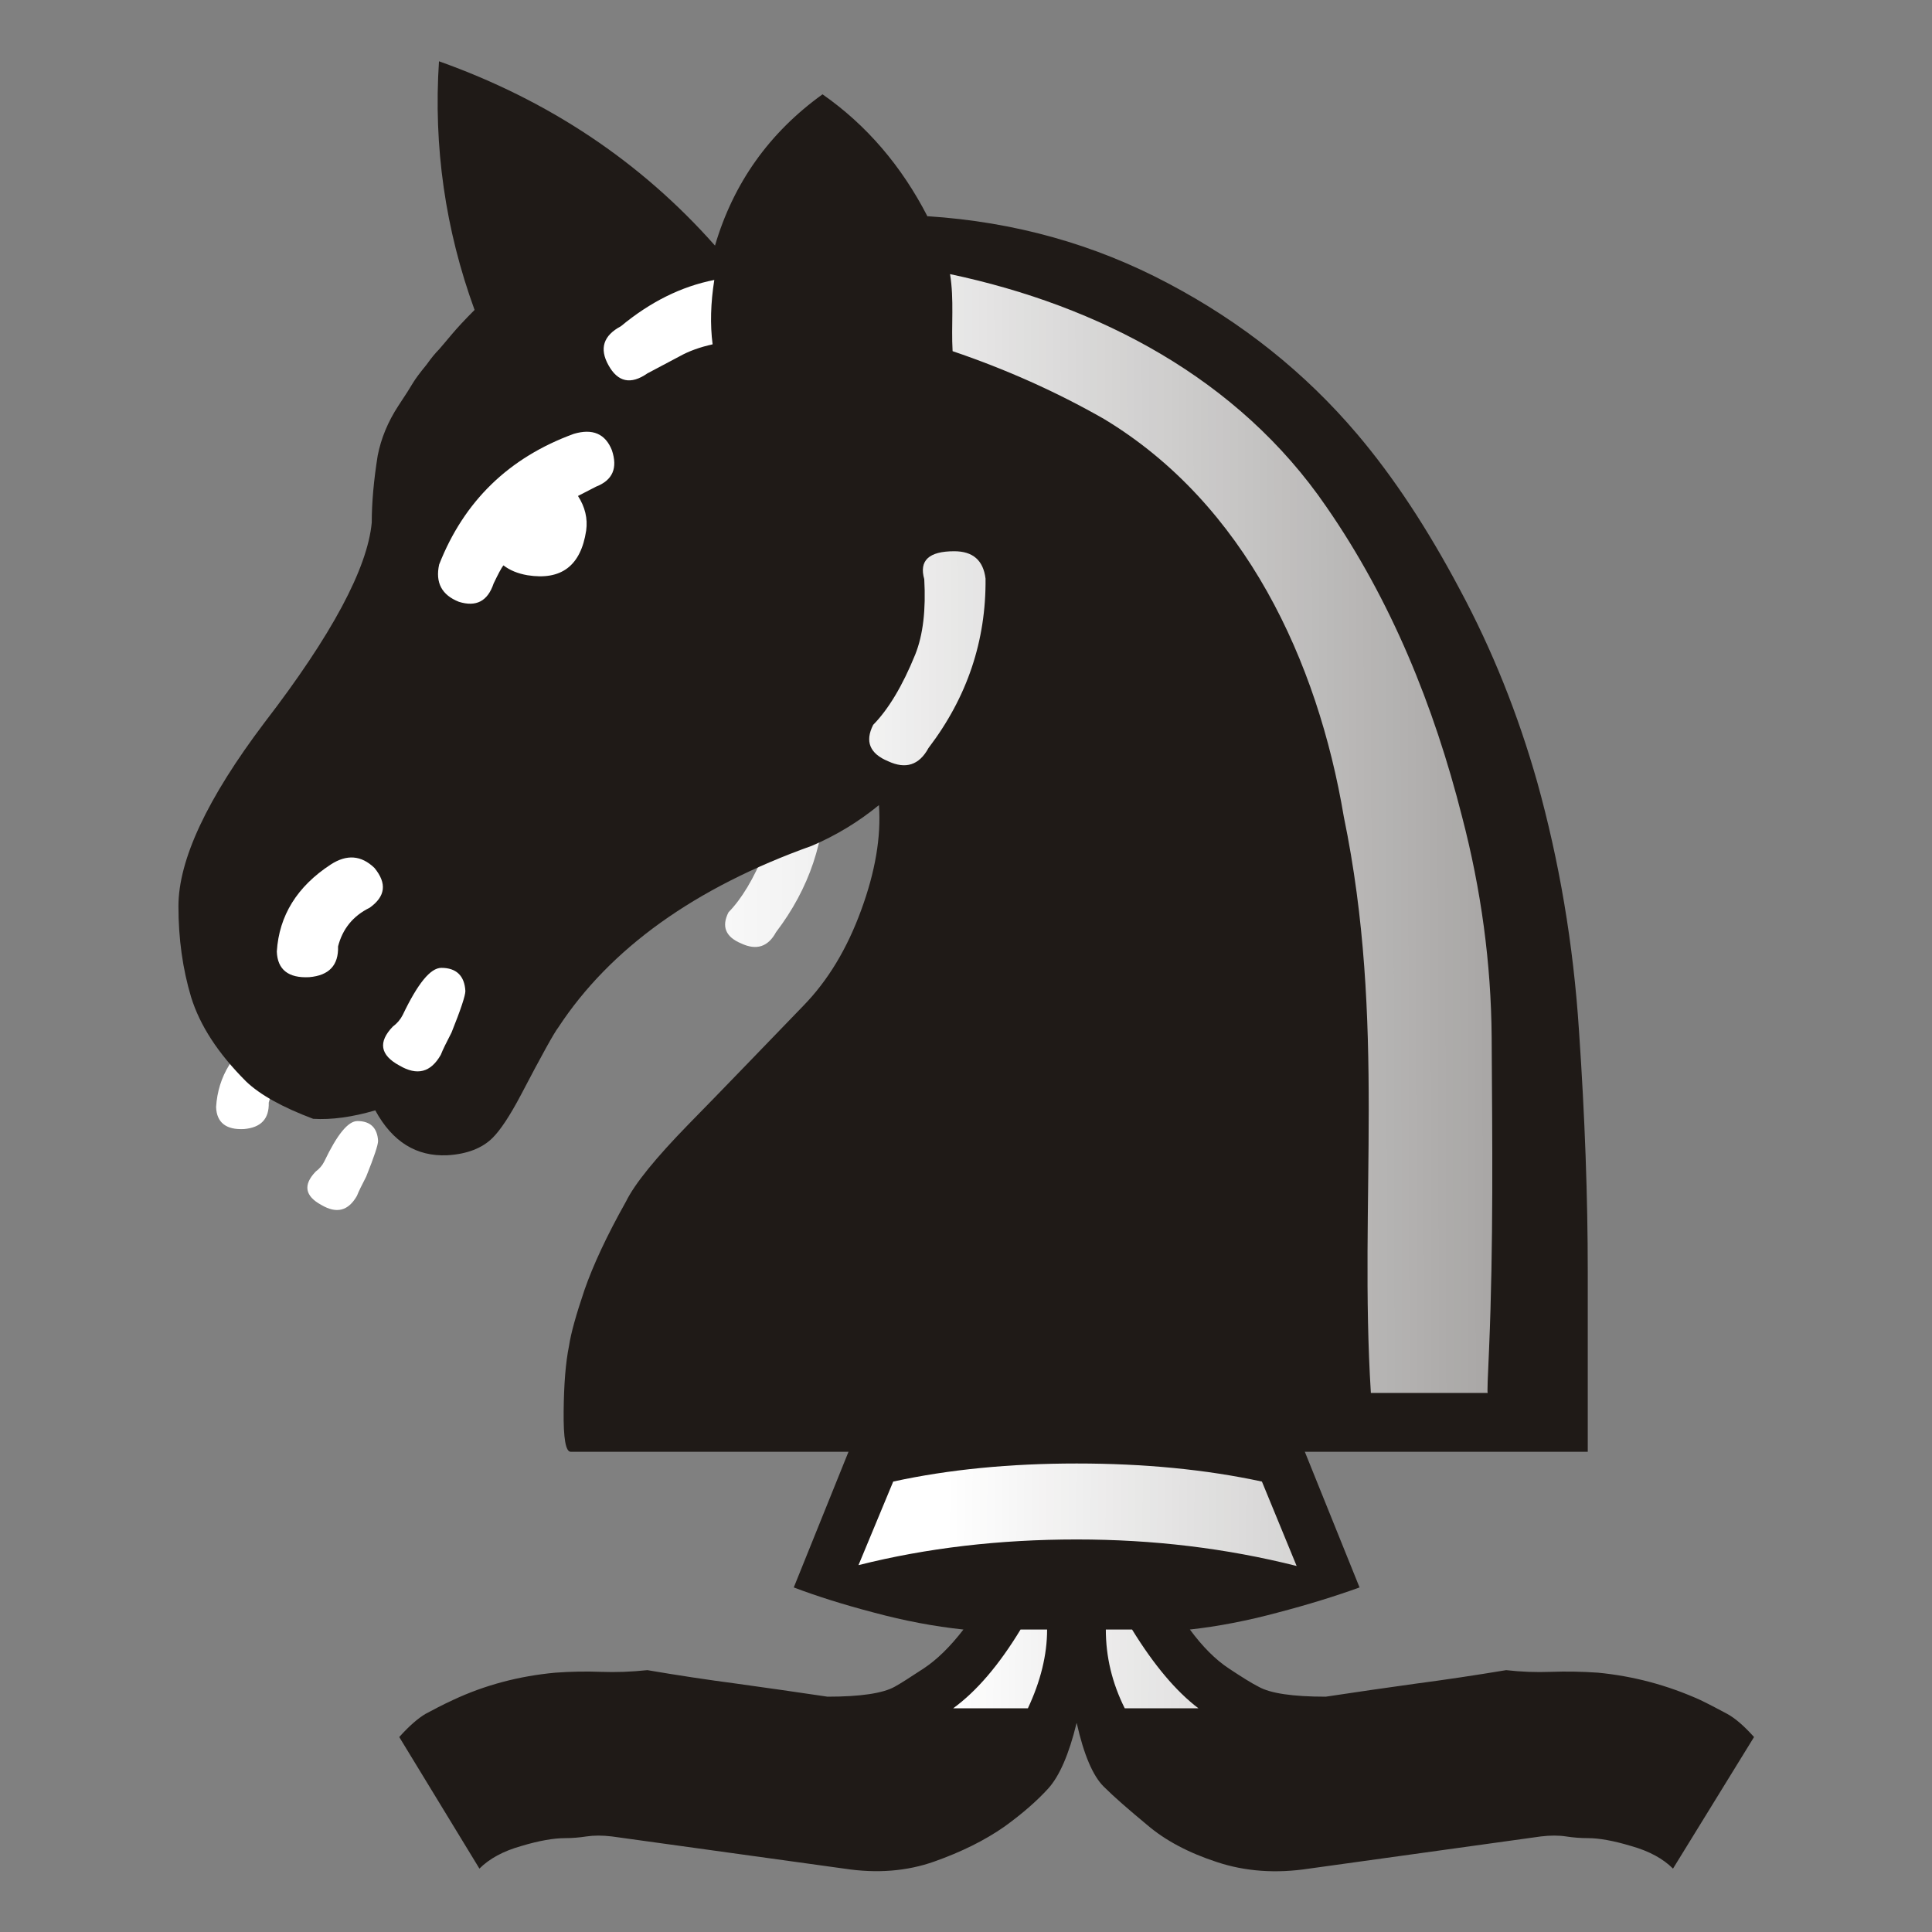 <?xml version="1.0" encoding="UTF-8" standalone="no"?>
<svg
   xmlns:dc="http://purl.org/dc/elements/1.1/"
   xmlns:cc="http://creativecommons.org/ns#"
   xmlns:rdf="http://www.w3.org/1999/02/22-rdf-syntax-ns#"
   xmlns:svg="http://www.w3.org/2000/svg"
   xmlns="http://www.w3.org/2000/svg"
   xmlns:sodipodi="http://sodipodi.sourceforge.net/DTD/sodipodi-0.dtd"
   xmlns:inkscape="http://www.inkscape.org/namespaces/inkscape"
   width="177.17"
   height="177.17"
   shape-rendering="geometricPrecision"
   image-rendering="optimizeQuality"
   fill-rule="evenodd"
   clip-rule="evenodd"
   viewBox="0 0 50 50"
   version="1.1"
   id="svg4546"
   sodipodi:docname="BlackArchbishop.svg"
   inkscape:version="0.92.4 (5da689c313, 2019-01-14)">
  <rect x="0" y="0" width="50" height="50" fill="#808080" stroke="none"/>
  <sodipodi:namedview
     pagecolor="#ffffff"
     bordercolor="#666666"
     borderopacity="1"
     objecttolerance="10"
     gridtolerance="10"
     guidetolerance="10"
     inkscape:pageopacity="0"
     inkscape:pageshadow="2"
     inkscape:window-width="960"
     inkscape:window-height="1017"
     id="namedview4548"
     showgrid="false"
     inkscape:snap-nodes="false"
     inkscape:zoom="2.3931817"
     inkscape:cx="84.461341"
     inkscape:cy="90.607202"
     inkscape:window-x="2872"
     inkscape:window-y="-8"
     inkscape:window-maximized="0"
     inkscape:current-layer="svg4546" />
  <defs
     id="defs4540">
    <linearGradient
       id="0"
       x1="21.253"
       y1="37.592"
       x2="77.64"
       y2="37.469"
       gradientUnits="userSpaceOnUse">
      <stop
         stop-color="#fff"
         id="stop4535" />
      <stop
         offset="1"
         stop-color="#fff"
         stop-opacity="0"
         id="stop4537" />
    </linearGradient>
    <clipPath
       clipPathUnits="userSpaceOnUse"
       id="clipPath5181">
      <rect
         style="opacity:1;fill:#d40000;fill-opacity:1;stroke:#d40000;stroke-width:0.367;stroke-linecap:square;stroke-linejoin:miter;stroke-miterlimit:4;stroke-dasharray:none;stroke-opacity:1;paint-order:normal"
         id="rect5183"
         width="36.404"
         height="20.824"
         x="6.257"
         y="-0.767"
         clip-path="none" />
    </clipPath>
    <linearGradient
       id="0-9"
       x1="21.19"
       y1="37.552"
       x2="77.74"
       y2="37.429"
       gradientUnits="userSpaceOnUse">
      <stop
         stop-color="#fff"
         id="stop4569" />
      <stop
         offset="1"
         stop-color="#fff"
         stop-opacity="0"
         id="stop4571" />
    </linearGradient>
    <clipPath
       clipPathUnits="userSpaceOnUse"
       id="clipPath5814">
      <rect
         style="opacity:1;fill:#d40000;fill-opacity:1;stroke:#d40000;stroke-width:0.367;stroke-linecap:square;stroke-linejoin:miter;stroke-miterlimit:4;stroke-dasharray:none;stroke-opacity:1;paint-order:normal"
         id="rect5816"
         width="44.703"
         height="20.339"
         x="2.436"
         y="28.602" />
    </clipPath>
    <linearGradient
       id="0-90"
       x1="21.09"
       y1="37.1"
       x2="77.67"
       y2="37.469"
       gradientUnits="userSpaceOnUse">
      <stop
         stop-color="#fff"
         id="stop5246" />
      <stop
         offset="1"
         stop-color="#fff"
         stop-opacity="0"
         id="stop5248" />
    </linearGradient>
    <clipPath
       clipPathUnits="userSpaceOnUse"
       id="clipPath5854">
      <rect
         style="opacity:1;fill:#d40000;fill-opacity:1;stroke:#d40000;stroke-width:0.335;stroke-linecap:square;stroke-linejoin:miter;stroke-miterlimit:4;stroke-dasharray:none;stroke-opacity:1;paint-order:normal"
         id="rect5856"
         width="44.703"
         height="16.956"
         x="2.436"
         y="31.985" />
    </clipPath>
    <linearGradient
       id="0-4"
       x1="21.09"
       y1="37.1"
       x2="77.67"
       y2="37.469"
       gradientUnits="userSpaceOnUse">
      <stop
         stop-color="#fff"
         id="stop5246-9" />
      <stop
         offset="1"
         stop-color="#fff"
         stop-opacity="0"
         id="stop5248-5" />
    </linearGradient>
    <linearGradient
       gradientTransform="matrix(0.863,0,0,0.863,1.425,-2.51)"
       id="0-6"
       x1="21.253"
       y1="37.592"
       x2="77.64"
       y2="37.469"
       gradientUnits="userSpaceOnUse">
      <stop
         stop-color="#fff"
         id="stop5894" />
      <stop
         offset="1"
         stop-color="#fff"
         stop-opacity="0"
         id="stop5896" />
    </linearGradient>
  </defs>
  <g
     id="g5223"
     transform="matrix(0.863,0,0,0.863,-5.433,-1.628)">
    <g
       id="g5227"
       transform="matrix(0.859,0,0,0.859,7.061,8.066)">
      <path
         inkscape:connector-curvature="0"
         style="fill:url(#0)"
         d="m 15.688,17.786 c 0.364,-0.186 0.542,-0.279 0.542,-0.279 0.499,-0.195 0.652,-0.559 0.474,-1.092 -0.195,-0.491 -0.576,-0.66 -1.143,-0.491 -1.947,0.711 -3.294,2.02 -4.04,3.92 -0.118,0.542 0.076,0.914 0.593,1.118 0.516,0.161 0.864,-0.017 1.041,-0.55 0.136,-0.279 0.229,-0.466 0.296,-0.542 0.186,0.144 0.423,0.245 0.72,0.296 1.01,0.161 1.6,-0.279 1.761,-1.338 0.051,-0.364 -0.034,-0.711 -0.246,-1.041 m -4.115,16.764 c 0.059,-0.152 0.169,-0.373 0.322,-0.669 0.279,-0.694 0.415,-1.109 0.415,-1.245 -0.025,-0.457 -0.271,-0.694 -0.72,-0.694 -0.33,0 -0.711,0.474 -1.16,1.414 -0.068,0.136 -0.169,0.254 -0.296,0.347 -0.449,0.466 -0.381,0.855 0.195,1.168 0.533,0.313 0.94,0.212 1.245,-0.322 m 14.63,-9.203 c 1.16,-1.524 1.727,-3.217 1.71,-5.08 -0.068,-0.55 -0.381,-0.821 -0.94,-0.821 -0.762,0 -1.058,0.279 -0.898,0.838 0.051,0.914 -0.034,1.668 -0.271,2.261 -0.381,0.94 -0.804,1.642 -1.261,2.108 -0.254,0.5 -0.102,0.864 0.449,1.092 0.525,0.245 0.931,0.119 1.211,-0.398 m -6.477,-12.11 c -0.076,-0.593 -0.059,-1.236 0.051,-1.93 -0.991,0.195 -1.922,0.66 -2.802,1.389 -0.525,0.279 -0.652,0.669 -0.373,1.168 0.279,0.508 0.669,0.593 1.168,0.246 0.347,-0.186 0.669,-0.356 0.957,-0.508 0.288,-0.161 0.618,-0.279 0.999,-0.364 m 23.25,31.454 c -0.017,0 0,-0.449 0.042,-1.346 0.131,-3.107 0.095,-6.221 0.076,-9.33 -0.017,-2.21 -0.313,-4.411 -0.889,-6.613 -0.84,-3.31 -2.124,-6.485 -4.072,-9.296 -2.634,-3.845 -6.814,-6.03 -11.286,-6.976 0.126,0.766 0.033,1.54 0.076,2.311 1.6,0.542 3.116,1.219 4.538,2.032 4.241,2.554 6.414,7.275 7.197,11.93 1.272,6.154 0.453,11.557 0.813,17.289 h 3.505 M 9.438,30.139 C 9.912,29.8 9.963,29.411 9.582,28.945 9.184,28.564 8.752,28.53 8.27,28.843 7.26,29.503 6.721,30.375 6.653,31.451 6.67,31.993 7,32.255 7.627,32.222 8.22,32.171 8.508,31.866 8.491,31.299 8.626,30.774 8.94,30.385 9.439,30.139"
         id="path4544" />
    </g>
  </g>
  <g
     transform="matrix(0.863,0,0,0.863,6.286,8.212)"
     id="g5810-3"
     clip-path="url(#clipPath5854)">
    <path
       style="fill:#1f1a17"
       inkscape:connector-curvature="0"
       id="path5253-0"
       d="m 25,42.16 c -0.229,0.94 -0.517,1.592 -0.847,1.956 -0.33,0.364 -0.762,0.745 -1.312,1.143 -0.593,0.415 -1.295,0.762 -2.108,1.05 -0.813,0.288 -1.71,0.364 -2.701,0.212 l -6.968,-0.965 c -0.288,-0.034 -0.533,-0.034 -0.762,0 -0.22,0.034 -0.432,0.051 -0.635,0.051 -0.347,0 -0.787,0.076 -1.321,0.237 -0.542,0.152 -0.957,0.381 -1.253,0.677 L 4.689,42.575 c 0.296,-0.33 0.559,-0.559 0.787,-0.694 0.237,-0.127 0.508,-0.271 0.821,-0.415 0.957,-0.449 1.981,-0.72 3.073,-0.821 0.466,-0.034 0.923,-0.042 1.363,-0.025 0.449,0.017 0.914,0 1.397,-0.051 0.889,0.152 1.786,0.288 2.684,0.406 0.906,0.127 1.812,0.254 2.718,0.39 0.991,0 1.66,-0.102 2.01,-0.296 0.186,-0.102 0.474,-0.288 0.872,-0.55 0.398,-0.262 0.796,-0.652 1.194,-1.168 -0.881,-0.093 -1.77,-0.262 -2.684,-0.508 -0.906,-0.237 -1.71,-0.491 -2.404,-0.754 l 2.582,-6.401 c -1.295,-0.745 -2.193,-1.338 -2.709,-1.795 -0.508,-0.457 -0.914,-0.982 -1.211,-1.575 -0.432,-0.762 -0.711,-1.499 -0.83,-2.21 -0.127,-0.711 -0.178,-1.346 -0.161,-1.913 0.017,-0.991 0.245,-2.083 0.703,-3.285 0.457,-1.194 1.312,-2.269 2.565,-3.209 1.041,-0.796 2.066,-1.617 3.057,-2.455 0.991,-0.847 1.973,-1.829 2.946,-2.955 -1.219,-0.627 -1.829,-1.626 -1.829,-2.997 0,-0.931 0.322,-1.719 0.974,-2.388 0.652,-0.66 1.456,-0.991 2.396,-0.991 0.923,0 1.719,0.33 2.379,0.991 0.66,0.669 0.991,1.456 0.991,2.388 0,1.355 -0.61,2.354 -1.829,2.997 0.957,1.126 1.93,2.108 2.913,2.955 0.982,0.838 2.02,1.659 3.09,2.455 1.236,0.94 2.083,2.01 2.523,3.209 0.449,1.202 0.694,2.295 0.72,3.285 0,0.567 -0.051,1.202 -0.169,1.913 -0.118,0.711 -0.381,1.448 -0.796,2.21 -0.33,0.593 -0.745,1.118 -1.253,1.575 -0.5,0.457 -1.389,1.05 -2.667,1.795 l 2.582,6.401 c -0.728,0.263 -1.549,0.517 -2.455,0.754 -0.914,0.246 -1.787,0.415 -2.633,0.508 0.381,0.517 0.771,0.906 1.168,1.168 0.398,0.263 0.694,0.449 0.897,0.55 0.347,0.195 1.016,0.296 2.01,0.296 0.889,-0.136 1.787,-0.263 2.692,-0.39 0.898,-0.118 1.803,-0.254 2.718,-0.406 0.44,0.051 0.889,0.068 1.346,0.051 0.457,-0.017 0.923,-0.008 1.406,0.025 1.058,0.102 2.083,0.373 3.073,0.821 0.296,0.144 0.567,0.288 0.804,0.415 0.245,0.135 0.508,0.364 0.804,0.694 l -2.43,3.946 c -0.296,-0.296 -0.711,-0.525 -1.253,-0.677 -0.533,-0.161 -0.965,-0.237 -1.295,-0.237 -0.22,0 -0.44,-0.017 -0.66,-0.051 -0.22,-0.034 -0.474,-0.034 -0.754,0 l -6.951,0.965 c -0.991,0.152 -1.913,0.085 -2.76,-0.195 -0.855,-0.279 -1.558,-0.652 -2.1,-1.118 C 26.572,44.759 26.132,44.378 25.81,44.057 25.488,43.735 25.217,43.1 25.006,42.16" />
    <path
       style="fill:url(#0-4)"
       inkscape:connector-curvature="0"
       id="path5255-2"
       d="m 24.09,23.705 v 2.108 c 0,0.61 0.305,0.914 0.914,0.914 0.61,0 0.914,-0.305 0.914,-0.914 v -2.134 h 2.235 c 0.576,0 0.872,-0.296 0.872,-0.897 0,-0.593 -0.296,-0.889 -0.872,-0.889 h -2.235 v -2.235 c 0,-0.61 -0.305,-0.914 -0.914,-0.914 -0.61,0 -0.914,0.305 -0.914,0.914 v 2.235 h -2.184 c -0.584,0 -0.872,0.296 -0.872,0.889 0,0.601 0.288,0.897 0.872,0.897 l 2.184,0.025 m 7.51,13.741 -1.041,-2.531 c -1.685,-0.364 -3.539,-0.542 -5.554,-0.542 -1.998,0 -3.835,0.178 -5.503,0.542 l -1.041,2.506 c 2.049,-0.516 4.233,-0.77 6.545,-0.77 2.286,0 4.479,0.262 6.596,0.796 m -2.083,-5.114 -0.72,-1.736 v -0.669 c -1.253,-0.178 -2.523,-0.271 -3.793,-0.271 -1.236,0 -2.498,0.093 -3.768,0.271 l -0.025,0.669 -0.669,1.736 c 1.405,-0.246 2.887,-0.373 4.462,-0.373 1.592,0 3.09,0.127 4.513,0.373 m -0.864,9.381 c -0.66,-0.499 -1.329,-1.287 -1.99,-2.362 h -0.787 c 0,0.813 0.186,1.6 0.567,2.362 h 2.21 m -5.114,0 c 0.381,-0.813 0.576,-1.6 0.576,-2.362 h -0.796 c -0.643,1.058 -1.312,1.846 -2.02,2.362 h 2.235" />
  </g>
  <path
     inkscape:connector-curvature="0"
     style="fill:#1f1a17;stroke-width:0.863"
     d="m 24.011,5.596 c 2.242,0.146 4.314,0.723 6.231,1.743 1.907,1.008 3.535,2.308 4.88,3.894 0.942,1.11 1.826,2.454 2.659,4.025 0.84,1.563 1.505,3.228 2.002,4.981 0.569,2.046 0.935,4.185 1.081,6.435 0.154,2.242 0.227,4.322 0.227,6.238 v 4.66 c 0,0 -1.11,0 -3.331,0 -2.213,0 -5.091,0 -8.636,0 H 14.77 c -0.131,0 -0.19,-0.35 -0.183,-1.045 0.007,-0.701 0.051,-1.264 0.139,-1.694 0.051,-0.343 0.19,-0.826 0.402,-1.454 0.219,-0.628 0.569,-1.388 1.074,-2.286 0.226,-0.46 0.767,-1.125 1.622,-2.002 0.862,-0.877 1.841,-1.899 2.958,-3.053 0.643,-0.657 1.14,-1.483 1.505,-2.484 0.365,-0.993 0.519,-1.899 0.46,-2.718 -0.526,0.431 -1.103,0.782 -1.734,1.052 -3.024,1.081 -5.22,2.651 -6.566,4.704 -0.103,0.131 -0.424,0.708 -0.965,1.743 -0.285,0.541 -0.533,0.913 -0.731,1.11 -0.27,0.27 -0.665,0.424 -1.176,0.453 C 10.779,29.933 10.157,29.554 9.712,28.736 9.113,28.911 8.58,28.984 8.105,28.955 7.309,28.656 6.731,28.334 6.371,27.99 5.64,27.26 5.173,26.537 4.946,25.806 4.727,25.075 4.618,24.294 4.618,23.454 c 0,-1.198 0.738,-2.783 2.228,-4.755 1.743,-2.265 2.666,-3.995 2.775,-5.176 0,-0.512 0.051,-1.089 0.154,-1.734 0.088,-0.446 0.263,-0.871 0.533,-1.285 0.19,-0.285 0.314,-0.482 0.373,-0.584 0.066,-0.11 0.183,-0.27 0.358,-0.482 0.124,-0.175 0.234,-0.307 0.322,-0.394 0.08,-0.095 0.19,-0.219 0.322,-0.38 0.154,-0.183 0.35,-0.394 0.599,-0.643 -0.759,-2.082 -1.066,-4.229 -0.921,-6.435 2.834,1.008 5.22,2.597 7.143,4.77 0.475,-1.614 1.403,-2.922 2.783,-3.915 1.14,0.796 2.046,1.856 2.718,3.163"
     id="path5901" />
  <path
     inkscape:connector-curvature="0"
     style="fill:url(#0-6);stroke-width:0.863"
     d="m 14.959,12.835 c 0.314,-0.16 0.468,-0.241 0.468,-0.241 0.431,-0.168 0.563,-0.482 0.409,-0.942 -0.168,-0.424 -0.497,-0.569 -0.986,-0.424 -1.68,0.613 -2.842,1.743 -3.485,3.382 -0.102,0.468 0.066,0.789 0.512,0.965 0.445,0.139 0.745,-0.015 0.898,-0.475 0.117,-0.241 0.198,-0.402 0.255,-0.468 0.16,0.124 0.365,0.211 0.621,0.255 0.871,0.139 1.38,-0.241 1.519,-1.154 0.044,-0.314 -0.029,-0.613 -0.212,-0.898 m -3.55,14.463 c 0.051,-0.131 0.146,-0.322 0.278,-0.577 0.241,-0.599 0.358,-0.957 0.358,-1.074 -0.022,-0.394 -0.234,-0.599 -0.621,-0.599 -0.285,0 -0.613,0.409 -1.001,1.22 -0.059,0.117 -0.146,0.219 -0.255,0.299 -0.387,0.402 -0.329,0.738 0.168,1.008 0.46,0.27 0.811,0.183 1.074,-0.278 m 12.622,-7.94 c 1.001,-1.315 1.49,-2.775 1.475,-4.383 -0.059,-0.475 -0.329,-0.708 -0.811,-0.708 -0.657,0 -0.913,0.241 -0.775,0.723 0.044,0.789 -0.029,1.439 -0.234,1.951 -0.329,0.811 -0.694,1.417 -1.088,1.819 -0.219,0.431 -0.088,0.745 0.387,0.942 0.453,0.211 0.803,0.103 1.045,-0.343 M 18.442,8.91 c -0.066,-0.512 -0.051,-1.066 0.044,-1.665 -0.855,0.168 -1.658,0.569 -2.417,1.198 -0.453,0.241 -0.563,0.577 -0.322,1.008 0.241,0.438 0.577,0.512 1.008,0.212 0.299,-0.16 0.577,-0.307 0.826,-0.438 0.248,-0.139 0.533,-0.241 0.862,-0.314 m 20.059,27.136 c -0.015,0 0,-0.387 0.036,-1.161 0.113,-2.681 0.082,-5.367 0.066,-8.049 -0.015,-1.907 -0.27,-3.806 -0.767,-5.705 -0.725,-2.856 -1.832,-5.595 -3.513,-8.02 -2.272,-3.317 -5.879,-5.202 -9.737,-6.018 0.109,0.661 0.028,1.329 0.066,1.994 1.38,0.468 2.688,1.052 3.915,1.753 3.659,2.203 5.534,6.276 6.209,10.292 1.097,5.309 0.391,9.971 0.701,14.916 h 3.024 M 9.567,23.492 c 0.409,-0.292 0.453,-0.628 0.124,-1.03 -0.343,-0.329 -0.716,-0.358 -1.132,-0.088 -0.871,0.569 -1.336,1.322 -1.395,2.25 0.015,0.468 0.299,0.694 0.84,0.665 0.512,-0.044 0.76,-0.307 0.745,-0.796 0.116,-0.453 0.387,-0.789 0.818,-1.001"
     id="path5903" />
</svg>
